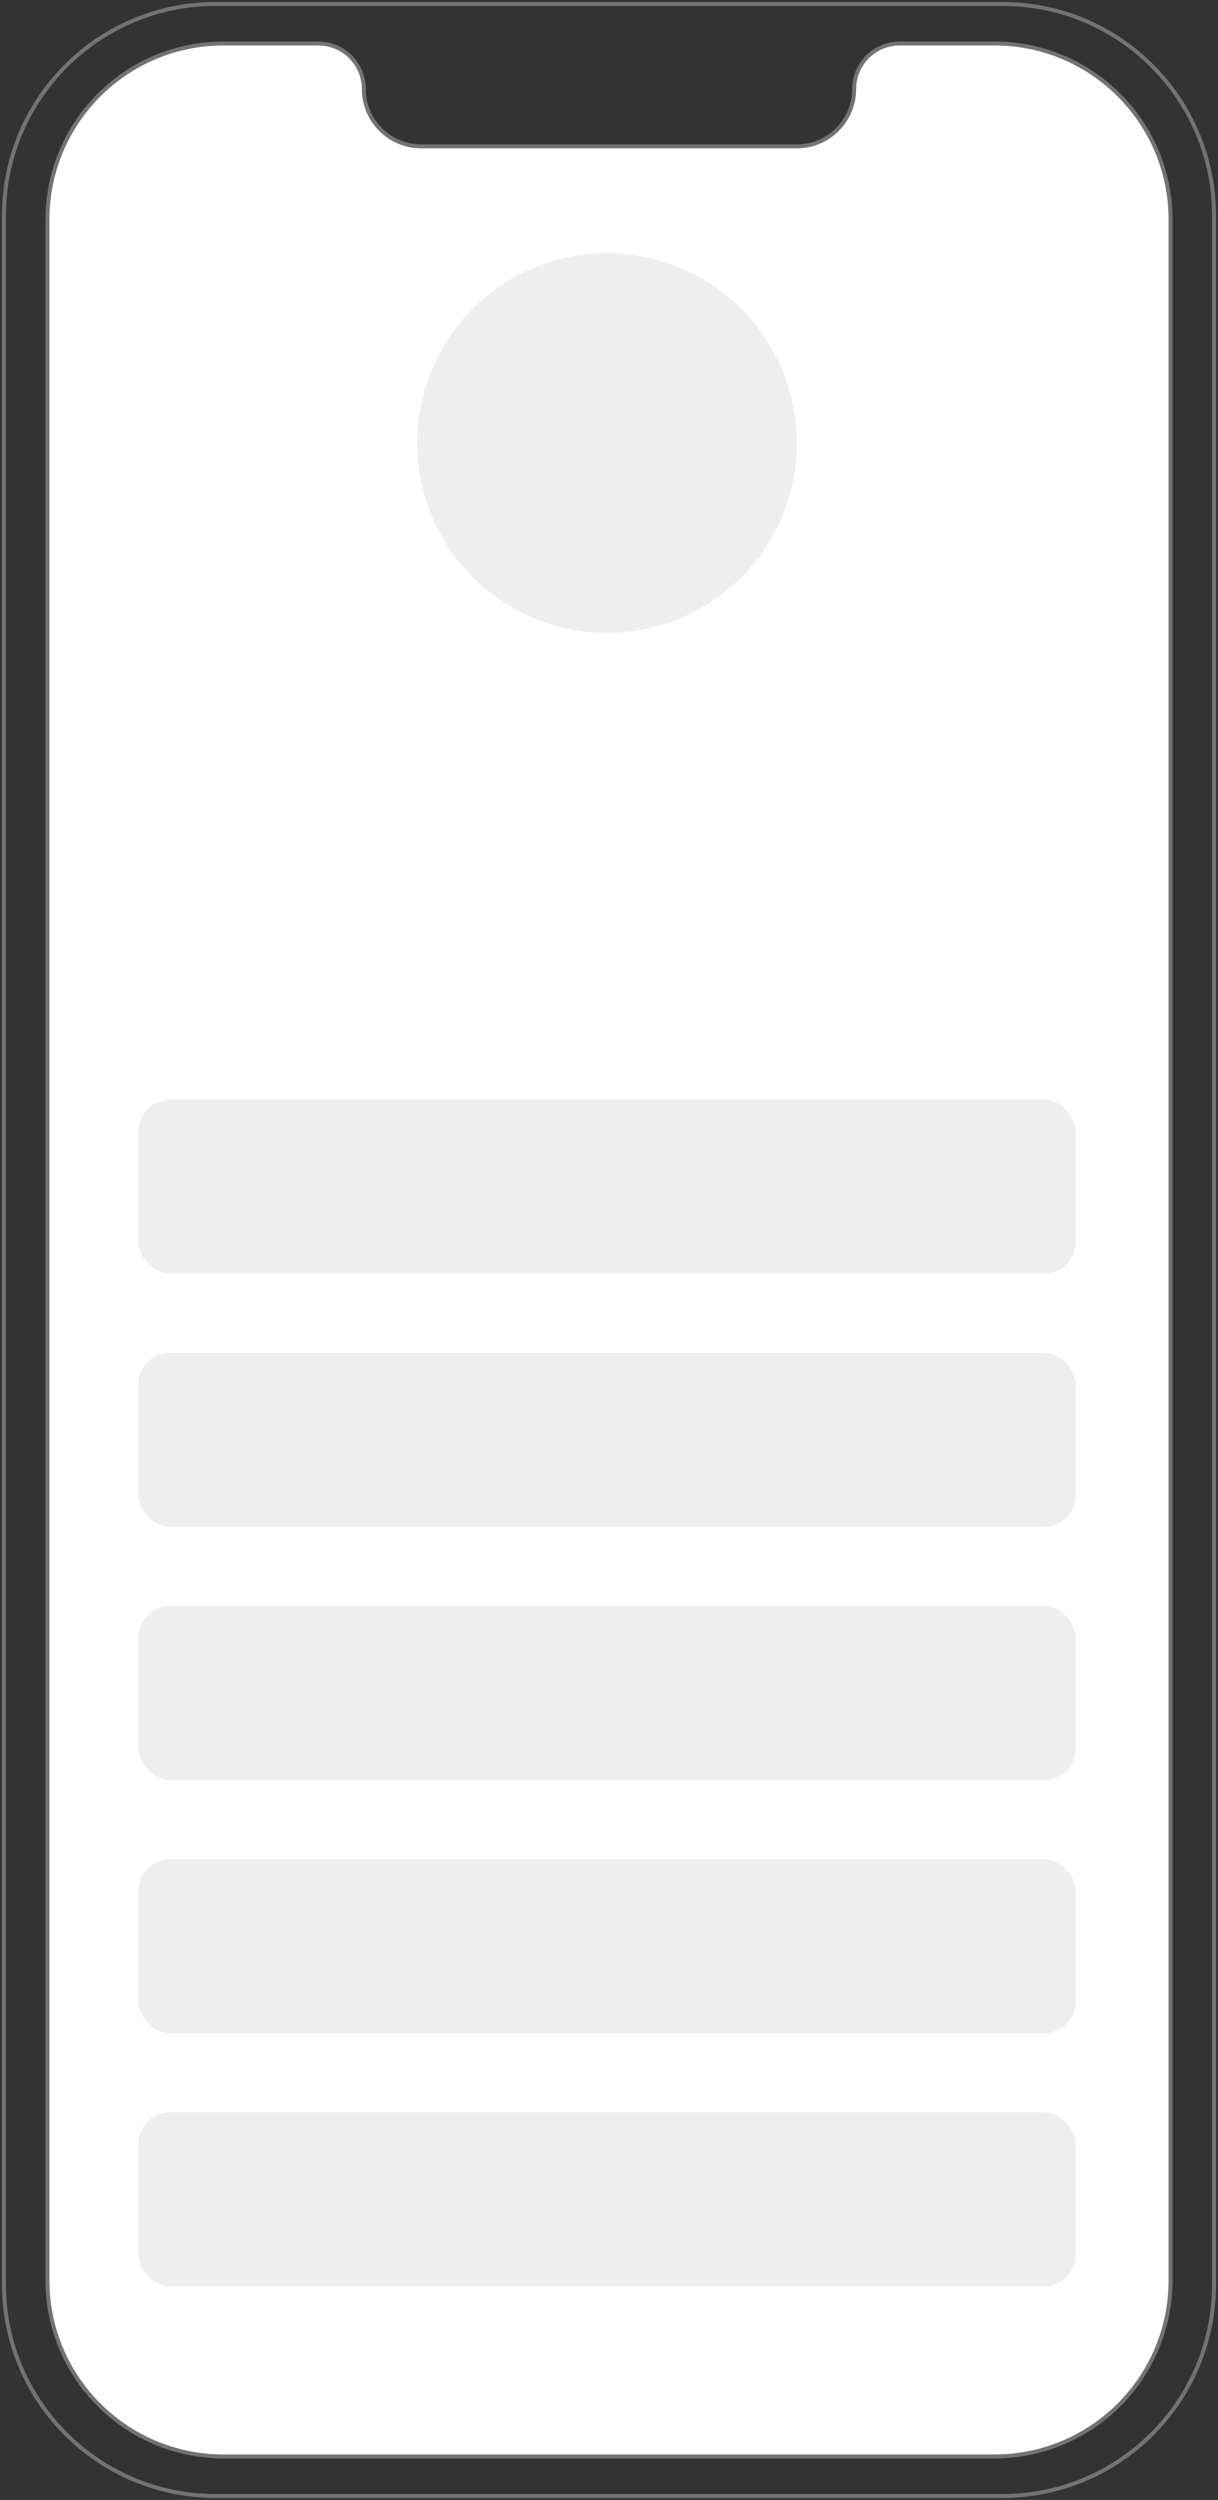 <svg xmlns="http://www.w3.org/2000/svg" width="308" height="632" fill="none" viewBox="0 0 308 632">
    <rect x="0" y="0" width="308" height="632" fill="#333333" stroke="none"/>
    <path stroke="#737373"
          d="M1 54.5C1 24.953 24.953 1 54.5 1h199C283.047 1 307 24.953 307 54.5v523c0 29.547-23.953 53.5-53.5 53.5h-199C24.953 631 1 607.047 1 577.5v-523Z"/>
    <path fill="#fff" stroke="#737373"
          d="M12 55.5C12 30.923 31.923 11 56.5 11h24C86.851 11 92 16.149 92 22.5c0 8.008 6.492 14.5 14.5 14.5h95c8.008 0 14.5-6.492 14.5-14.5 0-6.351 5.149-11.5 11.5-11.5h24c24.577 0 44.5 19.923 44.5 44.5v521c0 24.577-19.923 44.5-44.5 44.5h-195C31.923 621 12 601.077 12 576.5v-521Z"/>
    <circle cx="153.5" cy="112" r="48" fill="#EEE"/>
<!--    <rect width="160" height="16" x="73.5" y="185" fill="#EEE" rx="8"/>-->
<!--    <rect width="72" height="8" x="117.5" y="214" fill="#EEE" rx="4"/>-->
    <rect width="237" height="44" x="35" y="278" fill="#EEE" rx="8"/>
    <rect width="237" height="44" x="35" y="342" fill="#EEE" rx="8"/>
    <rect width="237" height="44" x="35" y="406" fill="#EEE" rx="8"/>
    <rect width="237" height="44" x="35" y="470" fill="#EEE" rx="8"/>
    <rect width="237" height="44" x="35" y="534" fill="#EEE" rx="8"/>
</svg>